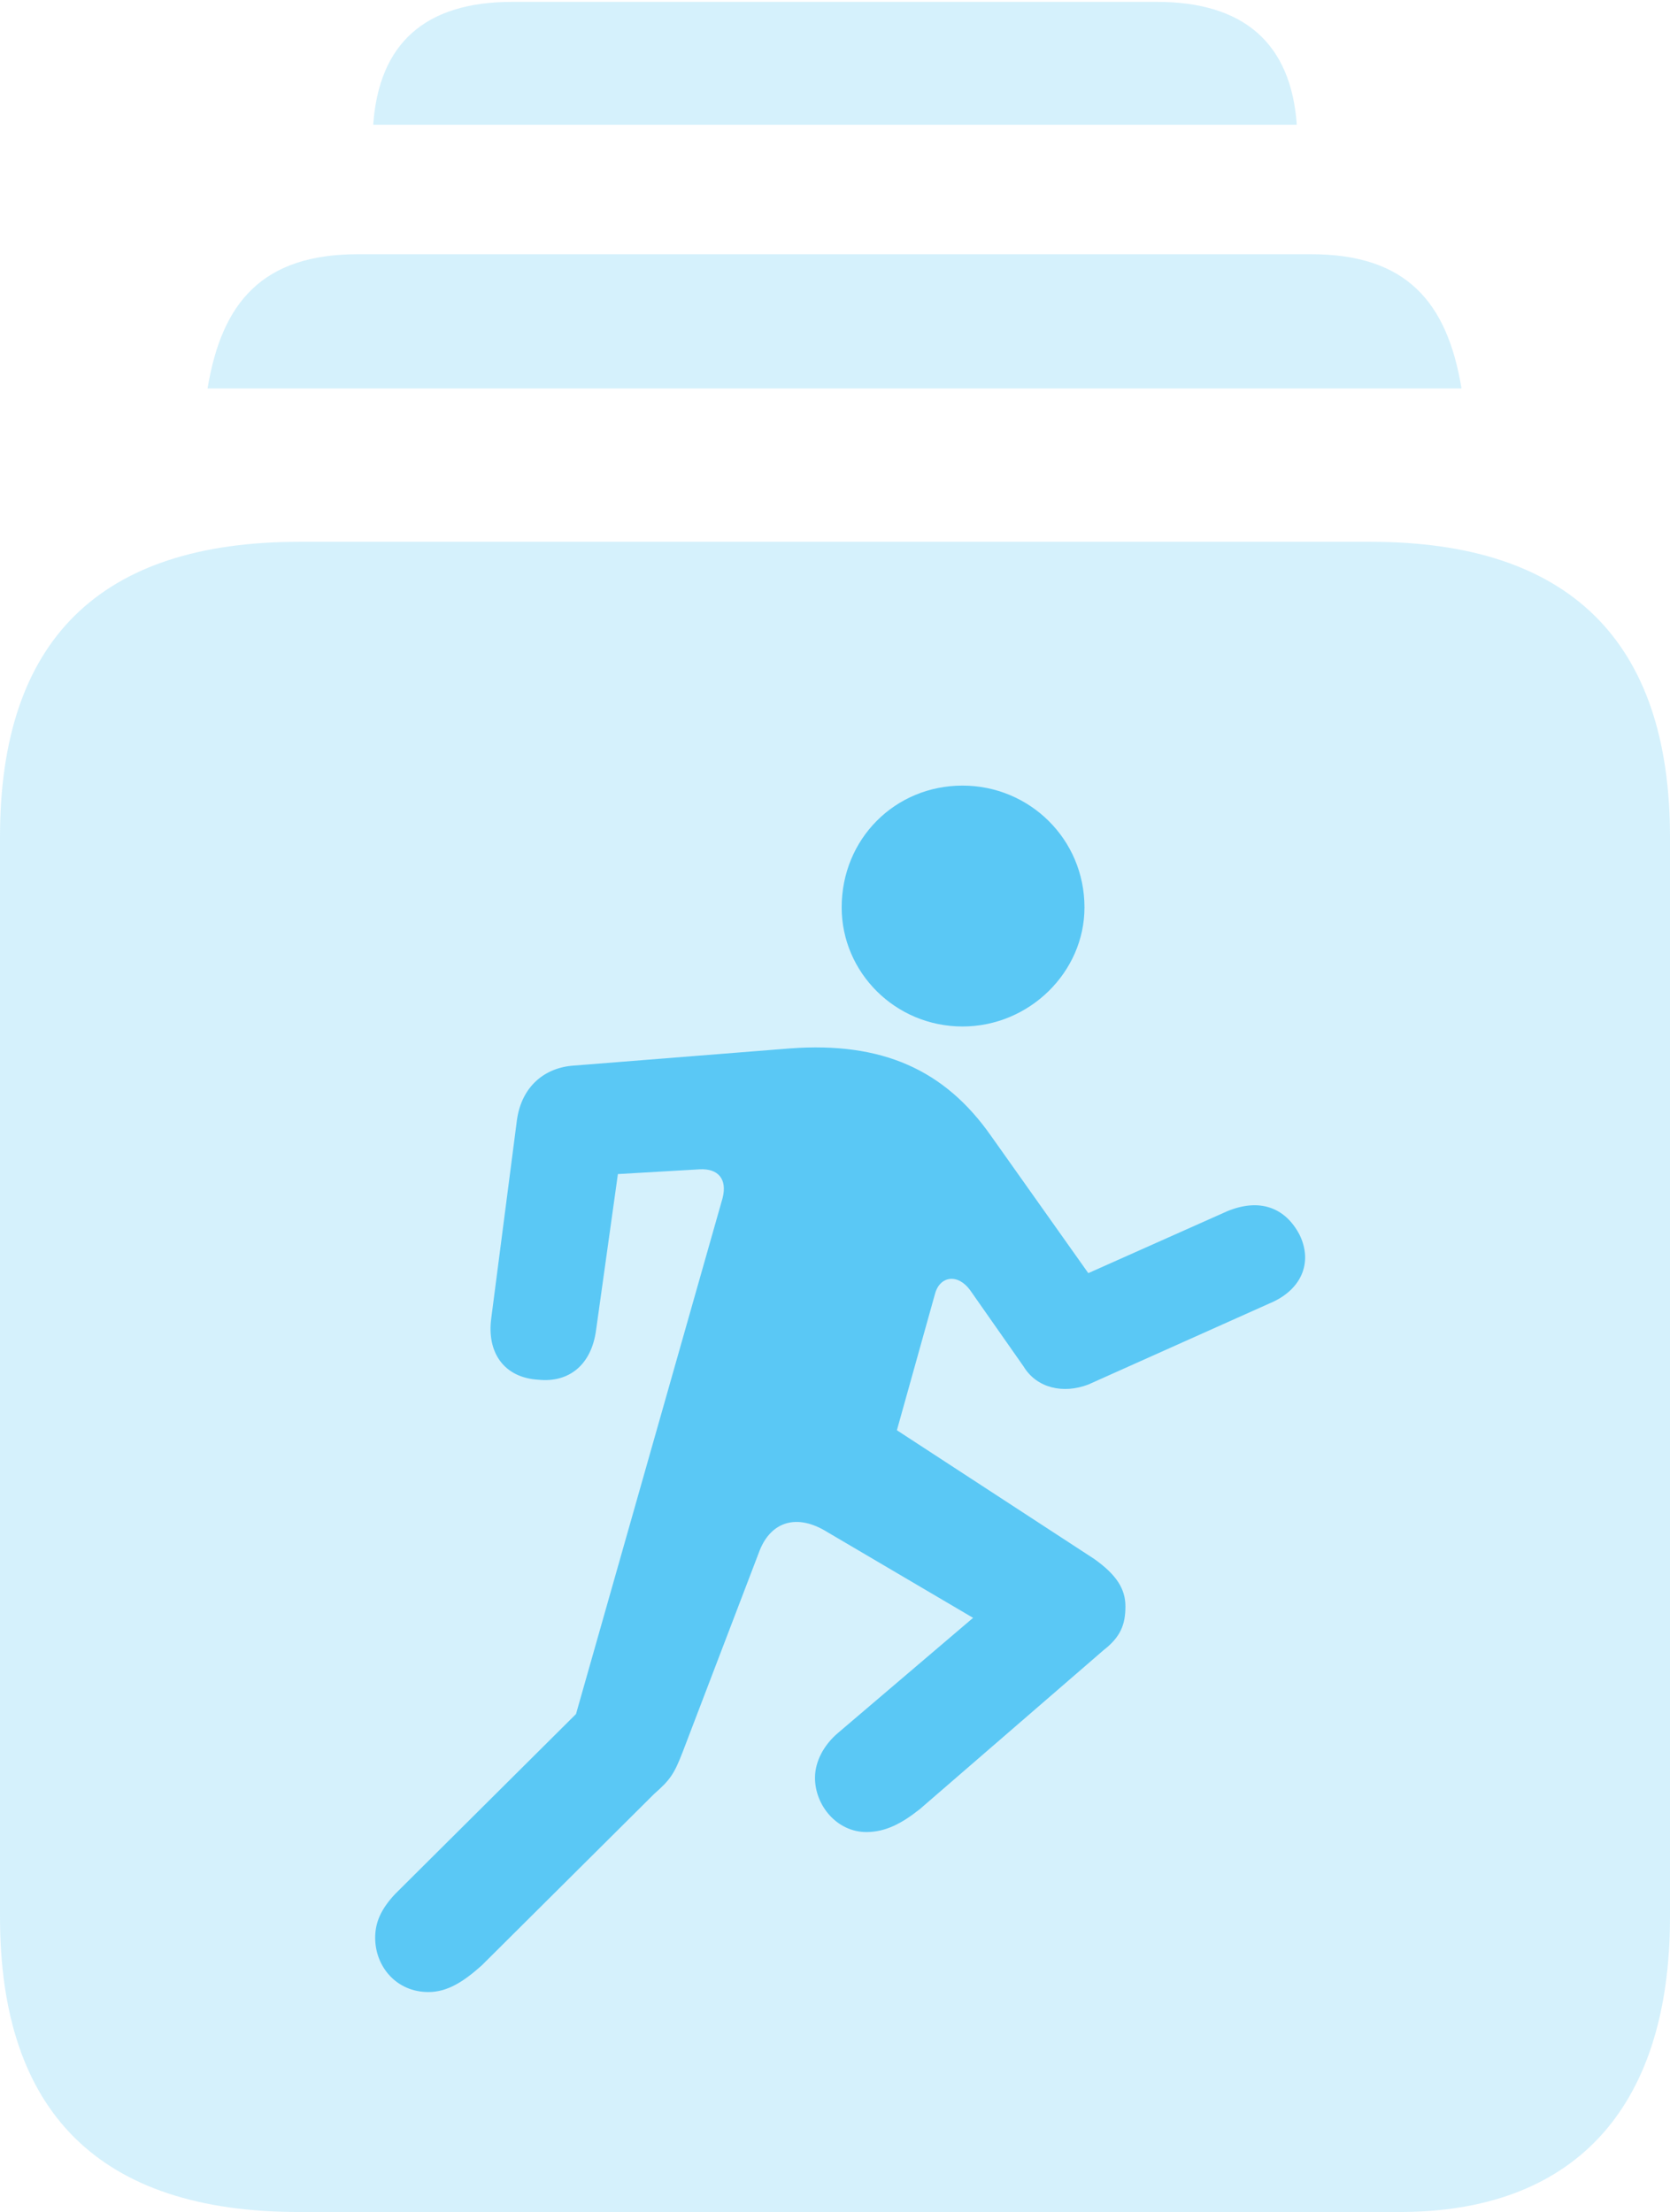<?xml version="1.0" encoding="UTF-8"?>
<!--Generator: Apple Native CoreSVG 175.5-->
<!DOCTYPE svg
PUBLIC "-//W3C//DTD SVG 1.1//EN"
       "http://www.w3.org/Graphics/SVG/1.1/DTD/svg11.dtd">
<svg version="1.1" xmlns="http://www.w3.org/2000/svg" xmlns:xlink="http://www.w3.org/1999/xlink" width="21.411" height="28.357">
 <g>
  <rect height="28.357" opacity="0" width="21.411" x="0" y="0"/>
  <path d="M3.833 28.357L17.944 28.357C20.129 28.357 21.411 27.087 21.411 24.573L21.411 10.73C21.411 8.215 20.117 6.946 17.578 6.946L3.833 6.946C1.282 6.946 0 8.203 0 10.73L0 24.573C0 27.087 1.282 28.357 3.833 28.357ZM2.661 4.98L18.738 4.98C18.555 3.87 18.03 3.259 16.809 3.259L4.59 3.259C3.369 3.259 2.844 3.87 2.661 4.98ZM4.785 1.599L16.626 1.599C16.553 0.562 15.955 0.024 14.832 0.024L6.567 0.024C5.444 0.024 4.858 0.562 4.785 1.599Z" fill="#5ac8f5" fill-opacity="0.25"/>
  <path d="M5.493 25.537C5.078 25.537 4.81 25.207 4.81 24.841C4.81 24.646 4.883 24.475 5.066 24.28L7.385 21.973L9.265 15.356C9.326 15.112 9.204 14.978 8.972 14.99L7.922 15.051L7.642 17.053C7.581 17.505 7.288 17.725 6.909 17.688C6.458 17.664 6.238 17.334 6.299 16.895L6.628 14.355C6.689 13.928 6.982 13.684 7.361 13.66L10.132 13.44C11.304 13.354 12.109 13.709 12.707 14.563L13.953 16.321L15.735 15.527C16.15 15.356 16.48 15.479 16.663 15.832C16.834 16.186 16.687 16.541 16.272 16.711L13.953 17.749C13.635 17.871 13.293 17.798 13.123 17.517L12.439 16.541C12.28 16.321 12.048 16.357 11.987 16.589L11.499 18.335L14.026 19.983C14.319 20.19 14.429 20.373 14.429 20.593C14.429 20.825 14.368 20.984 14.148 21.155L11.792 23.193C11.56 23.377 11.352 23.486 11.108 23.486C10.73 23.486 10.449 23.145 10.449 22.791C10.449 22.571 10.571 22.363 10.742 22.217L12.476 20.74L10.608 19.641C10.217 19.397 9.888 19.507 9.741 19.873L8.752 22.461C8.643 22.742 8.594 22.815 8.386 22.998L6.177 25.195C5.945 25.403 5.737 25.537 5.493 25.537ZM12.341 13.159C11.475 13.159 10.791 12.463 10.791 11.633C10.791 10.754 11.475 10.071 12.341 10.071C13.196 10.071 13.904 10.754 13.904 11.633C13.904 12.463 13.196 13.159 12.341 13.159Z" fill="#5ac8f5"/>
 </g>
</svg>
